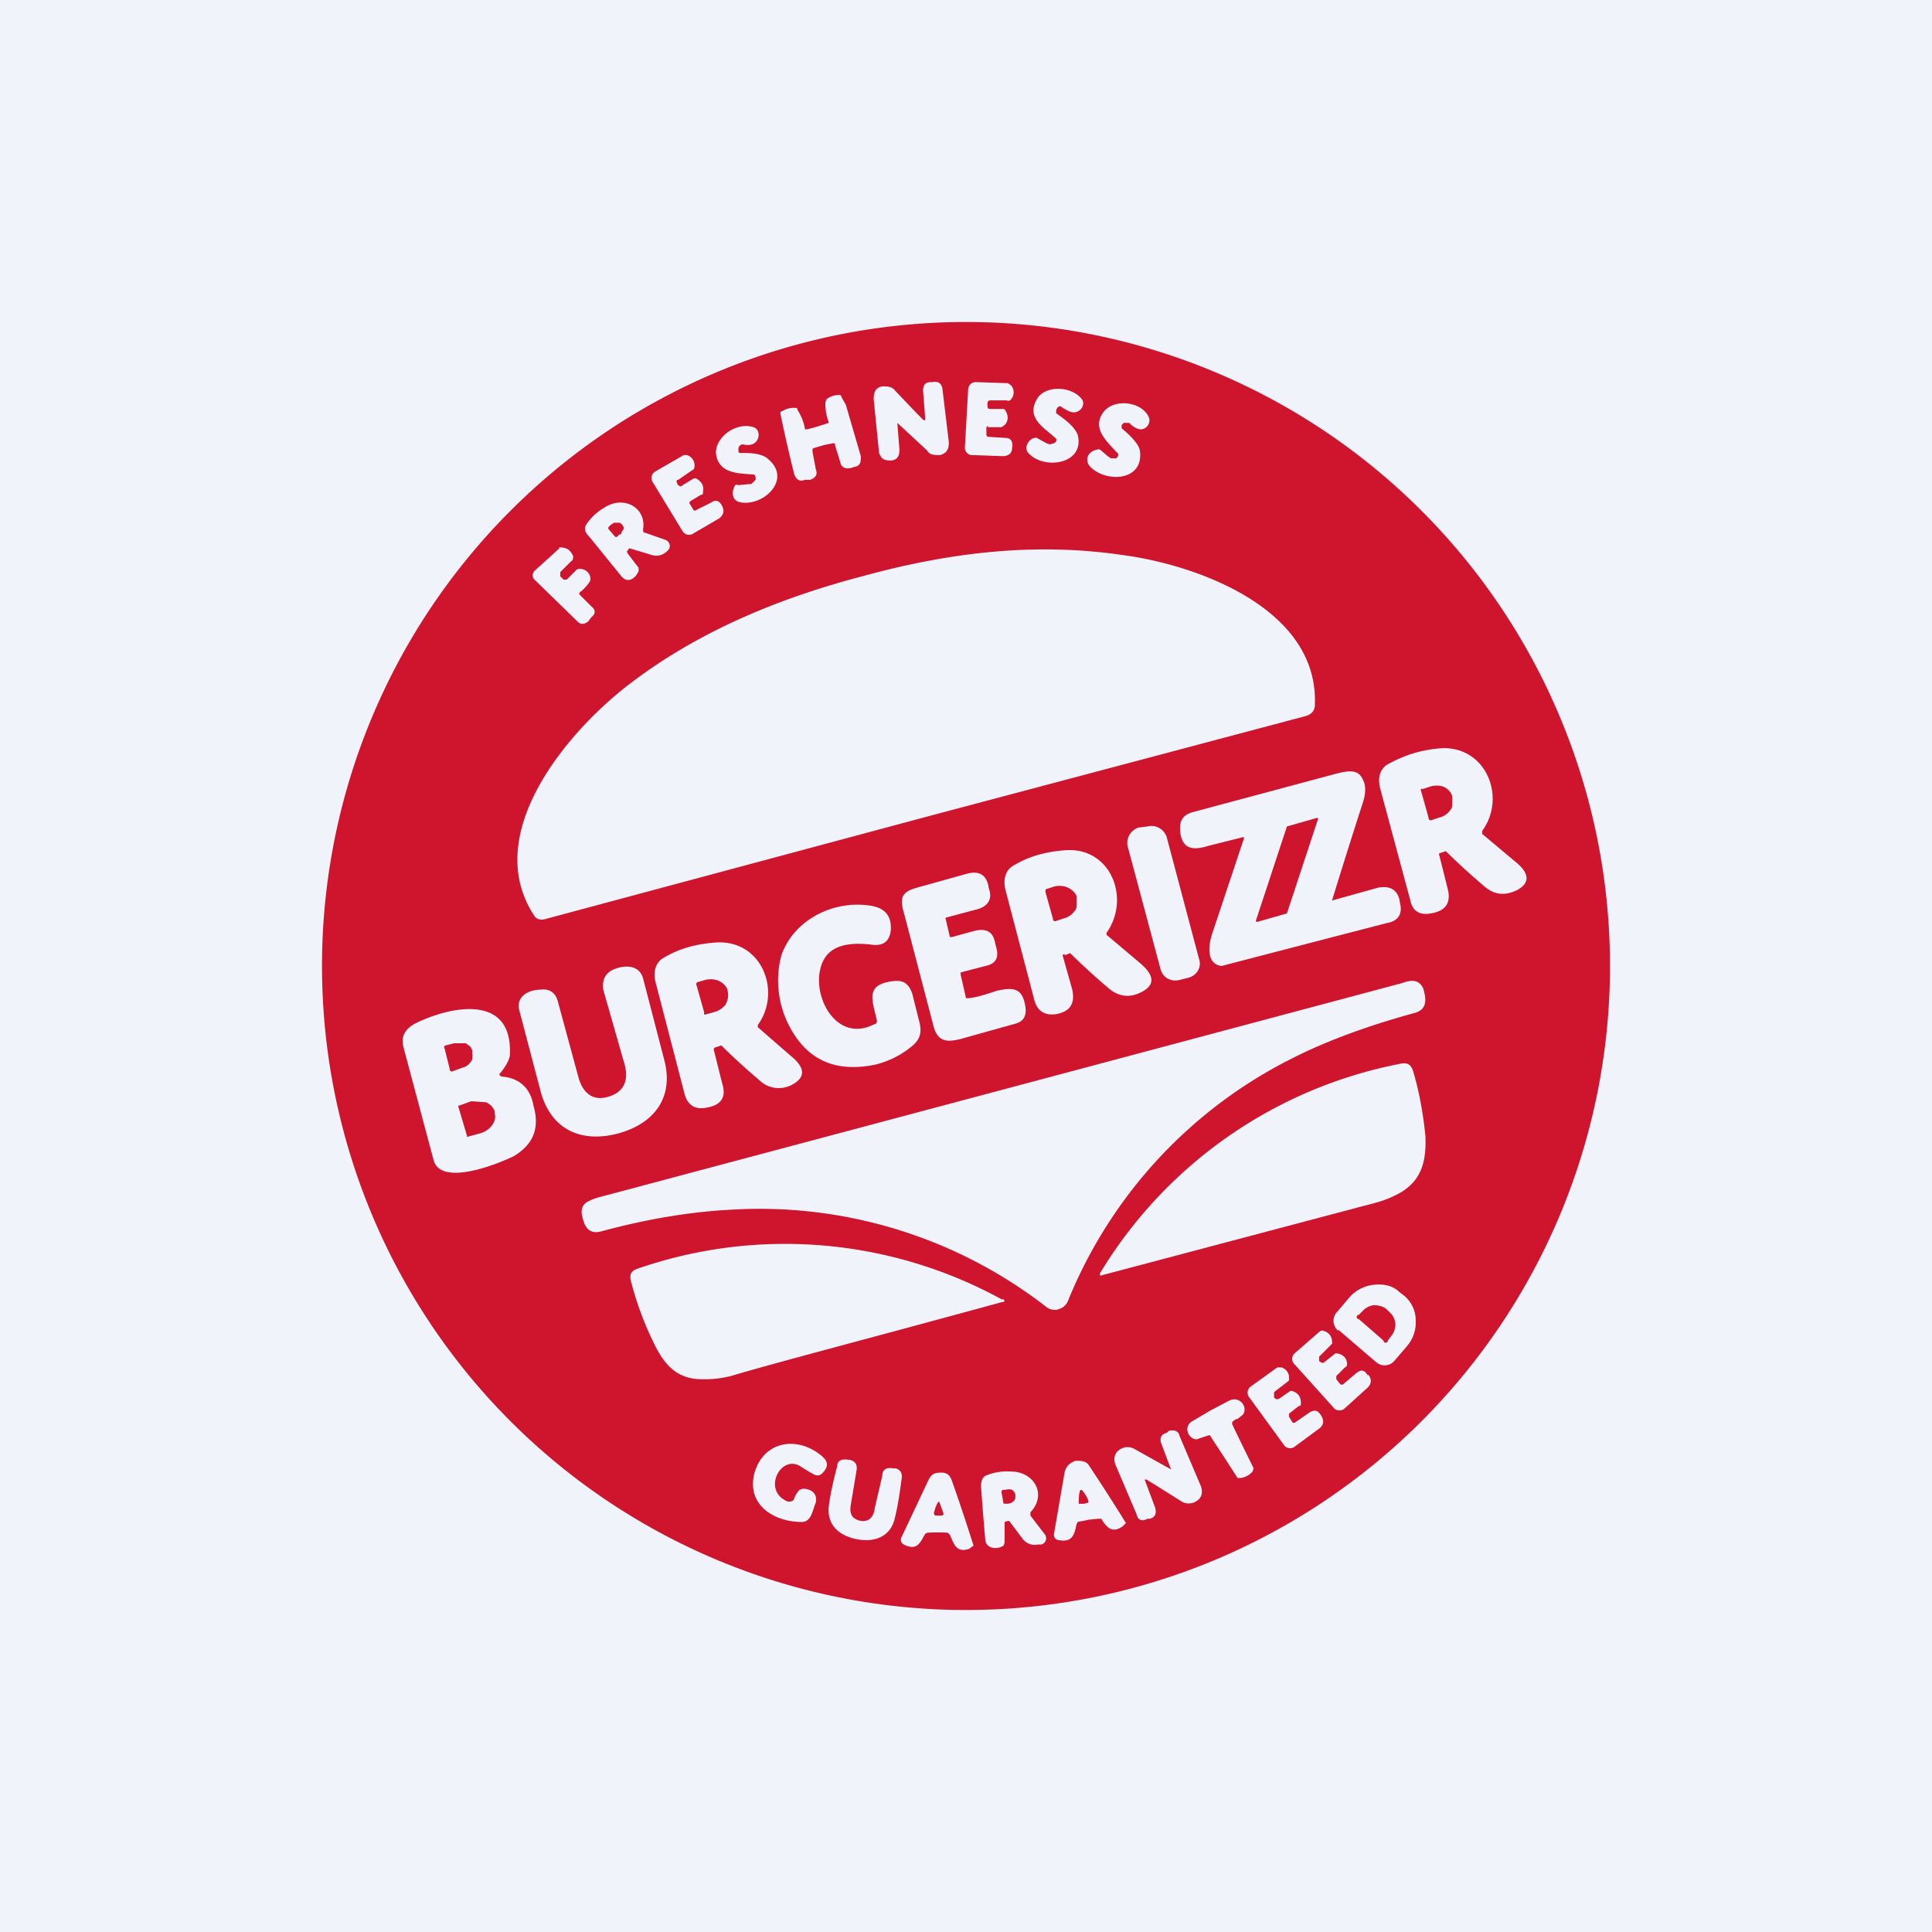 <!-- by TradingView --><svg width="18" height="18" viewBox="0 0 18 18" xmlns="http://www.w3.org/2000/svg"><path fill="#F0F3FA" d="M0 0h18v18H0z"/><path d="M15 9A6 6 0 1 1 3 9a6 6 0 0 1 12 0Z" fill="#CF152D"/><path d="m8.55 3.86.05.05c.01.01.02.01.02-.01l-.02-.26c0-.05.02-.08.07-.08h.02c.05-.01.08.01.09.06l.06.5c0 .07-.02.1-.08.12-.05 0-.1 0-.12-.04a48.21 48.21 0 0 0-.28-.26l.02.25c0 .06-.02.09-.07.1h-.02c-.06 0-.08-.02-.1-.07l-.05-.5c0-.07.02-.11.08-.12.05 0 .09 0 .12.04l.21.22ZM9.21 3.97c-.01 0-.02 0-.02.02v.06a.02.02 0 0 0 .02.02l.16.01c.05 0 .07.04.06.09 0 .05-.03.08-.09.08l-.27-.01a.07.07 0 0 1-.08-.08l.03-.53a.07.07 0 0 1 .07-.07l.3.01.03.02a.1.1 0 0 1 0 .13.03.03 0 0 1-.04.01h-.15c-.02 0-.03.01-.03.03v.01c0 .03 0 .04.03.04h.12a.03.03 0 0 1 .02.02c.03.05.02.1-.01.13l-.03.02H9.2ZM9.85 3.8l-.01.02v.03c.07.05.17.12.2.2.07.27-.3.33-.45.18-.06-.05-.01-.14.05-.15a.03.03 0 0 1 .02 0l.09.05.03.01.04-.01c.03-.02.03-.04 0-.06-.1-.09-.26-.18-.16-.35.07-.13.32-.13.42 0 .03.04 0 .11-.06.12-.04.01-.08-.02-.12-.04-.02-.02-.03-.02-.05 0ZM7.67 4.15a.77.77 0 0 0-.1.03v.03l.03.16c.02.05 0 .08-.05.1H7.5c-.05.02-.08 0-.1-.05a13.98 13.98 0 0 1-.13-.57s0-.02.02-.02a.19.19 0 0 1 .11-.03c.02 0 .03 0 .03.02A.46.46 0 0 1 7.5 4a.02.02 0 0 0 .01 0h.01a2.43 2.43 0 0 0 .2-.06.02.02 0 0 0 0-.01.46.46 0 0 1-.03-.18l.01-.03a.19.19 0 0 1 .12-.04s.02 0 .02.02l.04.07.14.48c0 .05 0 .09-.06.1l-.03.01c-.05.01-.09 0-.1-.05l-.05-.16c0-.02 0-.02-.02-.02l-.1.02ZM10.47 3.94l-.02.02v.03c.06.05.16.14.17.21.04.29-.33.3-.47.14-.05-.07 0-.14.07-.15a.03.03 0 0 1 .03 0l.07.06.03.02h.05c.02-.02.03-.04 0-.06-.09-.1-.23-.22-.12-.37.1-.13.35-.1.42.04.03.06-.02.12-.07.12-.04 0-.08-.03-.11-.06h-.05ZM6.88 4.18v.02c0 .01 0 .02.02.02.08 0 .2 0 .26.06.22.19-.05.44-.26.4-.08-.01-.09-.1-.05-.16a.03.03 0 0 1 .03 0l.1-.01H7l.04-.04c0-.03 0-.05-.03-.05-.14-.01-.32-.01-.34-.2 0-.16.2-.29.35-.24.06.02.06.1.02.14-.03.03-.08.03-.12.02-.02 0-.04.02-.04.04ZM6.44 4.67c-.02 0-.02.02-.01.03l.03.05a.02.02 0 0 0 .03 0l.14-.07c.04-.03.08-.01.1.04.02.04.01.08-.03.11l-.24.14a.07.07 0 0 1-.1-.02l-.28-.46a.07.07 0 0 1 .03-.1l.26-.15h.03a.1.1 0 0 1 .07.11.03.03 0 0 1-.02.03l-.13.09c-.02 0-.02.02-.01.03v.01c.02.02.03.03.05.01l.1-.06a.03.03 0 0 1 .03 0c.05.03.07.07.06.12 0 .02 0 .03-.02.03l-.1.06ZM6 4.96l.2.07a.06.06 0 0 1 .03.09l-.02.02a.14.14 0 0 1-.14.03l-.2-.06a.03.03 0 0 0-.01 0l-.02.03.01.02.1.13v.03c-.03.07-.1.12-.16.05L5.49 5c-.04-.04-.05-.07-.03-.11a.5.5 0 0 1 .17-.16c.18-.12.4 0 .36.21l.01.03Z" fill="#F0F3FA"/><path d="M5.67 4.93a.02.02 0 0 1 0-.02l.02-.02.03-.02h.05l.02.01.02.03v.02l-.02.03c0 .01 0 .02-.02.02L5.75 5a.02.02 0 0 1-.02 0l-.06-.07Z" fill="#CF152D"/><path d="m5.28 5.4.09-.09a.05.05 0 0 1 .03-.01c.05 0 .09.03.1.08v.03a.4.4 0 0 1-.1.11.02.02 0 0 0 0 .02l.11.11c.04.03.04.07 0 .1l-.03.04c-.04.03-.07.03-.1 0l-.39-.38a.06.06 0 0 1 0-.1l.22-.2V5.1c.07 0 .1.02.13.08 0 .02 0 .04-.02.05l-.1.1v.04l.03.03h.03ZM8.63 7.61l-3.54.95c-.06.02-.1 0-.12-.04-.48-.75.3-1.68.86-2.12.64-.5 1.4-.82 2.2-1.03.8-.22 1.6-.32 2.42-.2.7.09 1.84.5 1.8 1.4 0 .04-.02.08-.08.1l-3.54.94ZM13.41 7.95a.02.02 0 0 0 0 .02l.08.32c.03.13-.03.2-.16.22-.1.02-.17-.02-.19-.12l-.28-1.04c-.03-.11 0-.2.09-.24.15-.08.31-.13.5-.14.41 0 .58.47.36.77v.03l.31.26c.1.08.16.18.02.26-.12.06-.22.05-.32-.04a6.3 6.3 0 0 1-.35-.32l-.06.02ZM11.59 7.82V7.8h-.01l-.32.08c-.13.04-.23.04-.26-.1-.02-.12.01-.18.1-.21l1.38-.37c.1-.02.18-.03.22.07.03.05.02.14 0 .2a61.25 61.25 0 0 0-.29.92l.43-.12c.11-.02.18.02.2.12v.01c.03.1 0 .18-.12.2a1943.72 1943.72 0 0 0-1.54.4c-.15-.02-.12-.21-.08-.32l.29-.87Z" fill="#F0F3FA"/><path d="M13.24 7.37a.02.02 0 0 1 0-.02h.02l.06-.02a.2.2 0 0 1 .13 0c.04.02.07.05.08.09V7.49c0 .02 0 .04-.02.06a.18.18 0 0 1-.04.04.2.2 0 0 1-.07.03l-.06.02a.02.02 0 0 1-.02 0 .02.02 0 0 1-.01-.02l-.07-.25ZM11.99 8.51l-.28.08-.01-.01.29-.88.28-.08a.01.01 0 0 1 .01.01l-.29.88Z" fill="#CF152D"/><path d="m10.69 7.7-.08.01a.15.15 0 0 0-.1.19l.3 1.12c.02.09.1.13.18.11l.08-.02c.08-.02.13-.1.1-.18l-.3-1.13a.15.15 0 0 0-.18-.1ZM9.92 8.89a.02.02 0 0 0-.02.01l.09.32c.03.14-.03.21-.16.23-.1.01-.16-.03-.19-.12L9.37 8.3c-.03-.11 0-.2.08-.24.15-.09.32-.13.5-.14.41-.01.58.46.36.77v.02l.32.27c.09.08.16.18.01.26-.11.06-.22.05-.32-.04a6.51 6.51 0 0 1-.35-.32l-.05.02ZM9.01 9.3c.06 0 .16-.03.28-.07.14-.03.23-.03.26.13.02.1-.01.16-.1.18l-.5.14c-.12.03-.21.03-.25-.11L8.42 8.5c-.05-.17.01-.2.16-.24l.43-.12c.11-.03.18.01.2.12v.01c.04.1 0 .17-.1.2l-.3.08v.01l.04.17h.02l.22-.06c.1-.02.16.01.18.11l.01.04c.03.1 0 .16-.1.18l-.23.06v.02L9 9.3Z" fill="#F0F3FA"/><path d="M9.74 8.3a.02.02 0 0 1 .02-.02l.06-.02a.2.2 0 0 1 .13.01c.04.02.07.05.08.08v.08c0 .02 0 .04-.02.06a.19.19 0 0 1-.04.04.22.22 0 0 1-.07.03l-.06.02a.02.02 0 0 1-.03-.02l-.07-.25Z" fill="#CF152D"/><path d="M8.17 9.51c-.04-.19-.12-.34.16-.37.09-.01.14.03.17.12l.07.28c.02.1-.01.16-.09.22a.84.84 0 0 1-.33.16c-.35.07-.61-.03-.78-.33a.92.92 0 0 1-.09-.69c.12-.34.5-.52.84-.46.12.02.18.09.18.2v.02c-.01.11-.07.16-.19.14-.27-.03-.43.04-.47.24-.06.28.17.68.51.5.02 0 .02-.02.02-.03Z" fill="#F0F3FA"/><path d="M6.66 9.76a.02.02 0 0 0-.01.02l.08.32c.04.13-.02.2-.15.22-.1.02-.17-.02-.2-.12l-.27-1.04c-.03-.11 0-.2.08-.24.15-.09.32-.13.5-.14.42-.01.59.47.37.77v.02l.31.27c.1.08.16.18.02.26a.26.26 0 0 1-.32-.04 6.3 6.3 0 0 1-.35-.32l-.06.02ZM5.76 10.56c-.34.09-.62-.03-.72-.38l-.2-.76c-.04-.14.09-.2.2-.2.08-.01.14.03.16.12l.19.7c.04.14.13.22.27.18.15-.04.2-.15.16-.3l-.2-.7c-.01-.08.01-.14.08-.18.1-.05.25-.06.29.07l.2.77c.09.35-.1.59-.43.68Z" fill="#F0F3FA"/><path d="M6.49 9.18a.02.02 0 0 1 .01-.03l.07-.02a.2.2 0 0 1 .13.01c.04.02.07.05.08.09v.01c.01.04 0 .08-.02.12a.2.2 0 0 1-.11.07l-.07.02a.02.02 0 0 1-.02 0v-.02l-.07-.25Z" fill="#CF152D"/><path d="M9.86 12.2a.13.13 0 0 1-.12-.03 4.36 4.36 0 0 0-2.92-.9c-.4.02-.8.09-1.21.2-.13.04-.17-.05-.19-.16-.01-.1.06-.12.14-.15a14368 14368 0 0 0 7.5-2c.08-.03.16-.04.2.05.03.1.04.2-.09.23-.4.11-.8.25-1.15.43a4.36 4.36 0 0 0-2.07 2.25.13.13 0 0 1-.1.08ZM4.67 10.03c.16.01.27.1.3.27.06.21 0 .36-.18.47-.14.07-.68.29-.75.04l-.28-1.05c-.03-.11.02-.18.12-.23.33-.16.9-.27.87.3 0 .03-.03.1-.1.18l.02.02Z" fill="#F0F3FA"/><path d="M4.14 9.77a.02.02 0 0 1 0-.02.02.02 0 0 1 .01-.01l.08-.02h.11l.04.03a.1.1 0 0 1 .02.04v.02a.1.1 0 0 1 0 .04c0 .02 0 .03-.02.05a.15.15 0 0 1-.03.03.17.17 0 0 1-.05.02l-.08.03a.02.02 0 0 1-.03-.02l-.05-.2Z" fill="#CF152D"/><path d="M10.25 11.86a4.2 4.2 0 0 1 2.8-1.95c.1-.02.11.05.13.12.05.18.08.36.1.55.01.23-.03.41-.23.53a1 1 0 0 1-.25.1l-2.53.67c-.02.01-.03 0-.02-.02Z" fill="#F0F3FA"/><path d="M4.27 10.3h.01l.11-.04.14.01c.04.02.07.05.08.09v.02c.01.03 0 .07-.03.11a.21.21 0 0 1-.11.07l-.11.03a.02.02 0 0 1-.01 0v-.01l-.08-.27Z" fill="#CF152D"/><path d="M9.34 12.1c.03.02.02.03 0 .03-1.28.35-2.13.57-2.53.69a1 1 0 0 1-.27.03c-.23 0-.35-.13-.45-.34a2.96 2.96 0 0 1-.2-.53c-.02-.07-.04-.13.05-.16a4.2 4.2 0 0 1 3.4.29ZM12.47 12.4a.12.12 0 0 1-.01-.18l.11-.13a.35.35 0 0 1 .23-.12c.1-.01.18.01.24.07l.04.03a.3.3 0 0 1 .11.23.34.34 0 0 1-.08.24l-.12.14a.12.12 0 0 1-.17.01l-.35-.3Z" fill="#F0F3FA"/><path d="M12.66 12.29a.02.02 0 0 1 0-.04l.03-.03a.17.17 0 0 1 .11-.06c.04 0 .09.01.12.04l.02.02a.16.16 0 0 1 .06.11.17.17 0 0 1-.04.12l-.03.04a.02.02 0 0 1-.04 0l-.23-.2Z" fill="#CF152D"/><path d="M12.45 12.82v.03l.04.05h.02l.13-.11c.04-.03.07-.03.1.02h.01c.03.04.03.08-.01.12l-.21.19a.07.07 0 0 1-.06.02.07.07 0 0 1-.05-.03l-.36-.4a.07.07 0 0 1 0-.1l.23-.2c.01-.01.03-.02.04-.01a.1.1 0 0 1 .08.1.03.03 0 0 1 0 .02l-.12.12v.04c.02.02.04.02.05.01l.1-.08h.02c.06.01.09.05.09.1 0 .01 0 .02-.02.03l-.08.08ZM12.01 13.17v.03l.03.05a.02.02 0 0 0 .03 0l.13-.09c.05-.03.08-.02.11.03s.02.09-.02.12l-.23.17a.07.07 0 0 1-.1-.02l-.32-.44a.07.07 0 0 1 .01-.1l.25-.18h.04a.1.1 0 0 1 .07.1v.02l-.01.01-.13.1v.05c.02.02.03.02.05.01l.1-.07a.03.03 0 0 1 .02 0c.06.02.08.06.08.11 0 .02 0 .03-.02.03l-.09.07ZM11.62 13.75a.2.2 0 0 1-.06.02h-.03a38.3 38.3 0 0 0-.26-.4 2.47 2.47 0 0 0-.12.04c-.08 0-.13-.12-.04-.17l.17-.1.17-.09c.1-.05.18.06.13.13l-.05.04c-.02 0-.04.02-.05.03v.02a33.15 33.15 0 0 0 .2.41l-.01.03a.19.19 0 0 1-.05.04ZM10.74 13.82a1.07 1.07 0 0 1-.05-.03c-.02-.01-.03-.01-.02.01l.09.24c.02.06 0 .1-.05.11h-.02c-.05.03-.09.01-.1-.04l-.2-.47c-.02-.06 0-.11.05-.14a.13.13 0 0 1 .13 0 71.3 71.3 0 0 0 .34.19l-.09-.24c-.02-.05 0-.09.05-.1l.02-.02c.05-.01.09 0 .1.05l.2.47c.02.07 0 .11-.05.14a.13.13 0 0 1-.13 0l-.27-.17ZM7.4 13.96a.22.22 0 0 1 .05-.08l.03-.01c.07 0 .14.04.12.13-.03.07-.04.18-.13.18-.26 0-.52-.16-.44-.46.09-.3.4-.34.62-.16.05.04.07.08.04.13-.04.06-.07.07-.12.04a2.17 2.17 0 0 1-.1-.06c-.19-.14-.38.22-.13.32.03 0 .05 0 .06-.03ZM8.02 14.17c.07.01.12-.03.13-.12l.07-.3c0-.06.04-.08.1-.07h.02c.05.01.07.05.06.1-.02.15-.04.28-.07.39-.05.16-.2.2-.35.17-.15-.03-.27-.12-.26-.29.01-.1.04-.24.08-.39 0-.05.04-.07.1-.06h.01c.06.01.08.05.07.1l-.05.3c-.02.1 0 .15.09.17ZM10.14 14.16l-.1.02-.01.02c-.02.1-.04.17-.16.15a.05.05 0 0 1-.05-.06l.1-.58c.02-.06.05-.08.1-.1.06 0 .1 0 .13.05a18.12 18.12 0 0 1 .34.53l-.03.03c-.1.07-.15.01-.2-.07h-.03l-.1.01ZM9.6 14.09v.03l.13.17a.06.06 0 0 1-.03.1h-.03a.14.14 0 0 1-.14-.05l-.12-.16-.01-.01h-.01l-.03.01v.19l-.01.03c-.06.04-.16.03-.17-.05a27.7 27.7 0 0 1-.04-.5c0-.05.01-.08.04-.1a.51.51 0 0 1 .24-.04c.21 0 .34.21.18.38ZM8.77 13.72c.05 0 .08.02.1.08a17.4 17.4 0 0 1 .2.6l-.04.03c-.12.04-.14-.04-.18-.13l-.02-.02a1.73 1.73 0 0 0-.19 0l-.02.01c-.05.09-.08.16-.2.1a.05.05 0 0 1-.02-.07l.25-.53c.03-.06.06-.07.12-.07Z" fill="#F0F3FA"/><path d="M9.33 13.9a.02.02 0 0 1 .02-.02h.02a.1.1 0 0 1 .06 0c.02.02.03.03.03.05v.01c0 .02 0 .03-.02.05a.1.1 0 0 1-.05.02h-.04l-.02-.11ZM10.07 13.88c.01 0 .04.03.07.1V14l-.04.01h-.05c0-.09.01-.13.02-.13ZM8.74 14.12h-.03l-.01-.02c.02-.08.04-.11.05-.11l.04.11c0 .01 0 .02-.02.02h-.03Z" fill="#CF152D"/></svg>